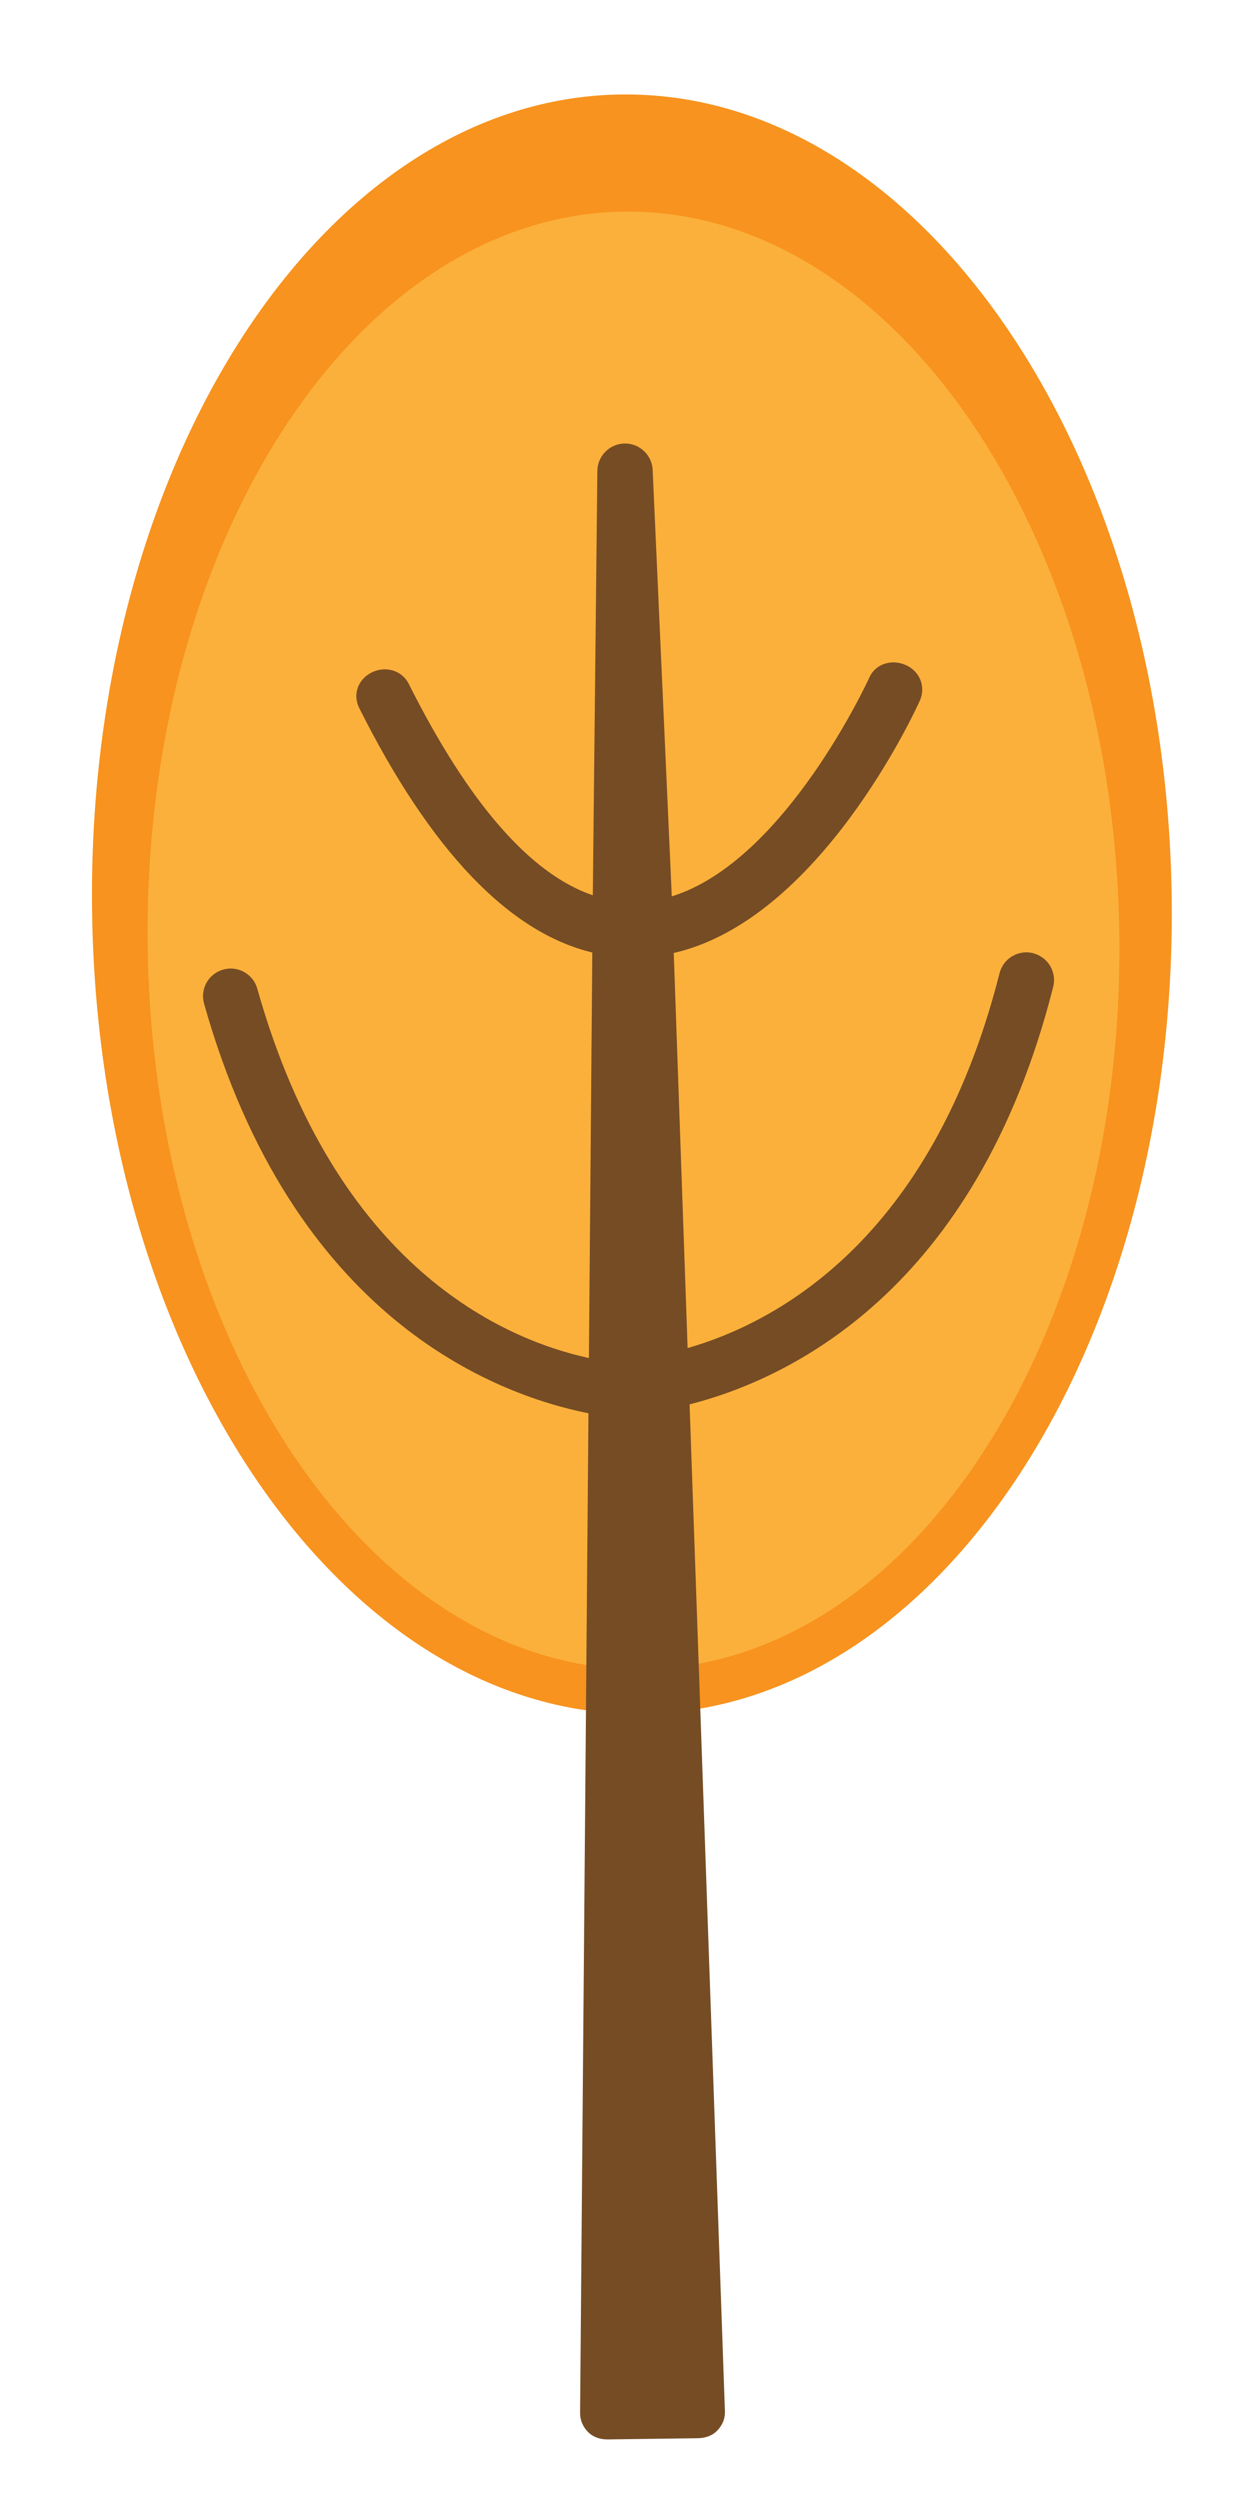 <?xml version="1.0" encoding="UTF-8" standalone="no"?>
<!-- Created with Inkscape (http://www.inkscape.org/) -->

<svg
   width="79.94mm"
   height="161.515mm"
   viewBox="0 0 79.94 161.515"
   version="1.1"
   id="svg1"
   xmlns="http://www.w3.org/2000/svg"
   xmlns:svg="http://www.w3.org/2000/svg">
  <defs
     id="defs1">
    <filter
       style="color-interpolation-filters:sRGB"
       id="filter2"
       x="-0.03"
       y="-0.014"
       width="1.082"
       height="1.039">
      <feFlood
         result="flood"
         in="SourceGraphic"
         flood-opacity="0.498"
         flood-color="rgb(0,0,0)"
         id="feFlood1" />
      <feGaussianBlur
         result="blur"
         in="SourceGraphic"
         stdDeviation="3.5"
         id="feGaussianBlur1" />
      <feOffset
         result="offset"
         in="blur"
         dx="6"
         dy="6"
         id="feOffset1" />
      <feComposite
         result="comp1"
         operator="in"
         in="flood"
         in2="offset"
         id="feComposite1" />
      <feComposite
         result="comp2"
         operator="over"
         in="SourceGraphic"
         in2="comp1"
         id="feComposite2" />
    </filter>
  </defs>
  <g
     id="layer1"
     transform="translate(-65.246,-68.421)">
    <g
       id="g1306"
       transform="matrix(0.265,0,0,0.265,62.621,-34.824)"
       style="filter:url(#filter2)">
      <path
         class="uuid-fa854ba6-01a3-466e-8ba2-f49efd3c3140"
         d="m 297.64,602.17 c -0.72,-53.97 -15.43,-104.71 -41.41,-142.88 -12.84,-18.86 -27.77,-33.7 -44.39,-44.12 -17.51,-10.98 -36.11,-16.55 -55.28,-16.55 -0.44,0 -0.87,0 -1.31,0 -19.31,0.26 -37.92,6.15 -55.3,17.5 -16.48,10.77 -31.16,25.98 -43.62,45.21 -25.21,38.93 -38.7,90.26 -37.98,144.55 1.36,101.87 52.63,186.68 120.39,201.32 l -1.37,164.53 c -0.03,3.93 1.51,7.64 4.34,10.46 2.66,2.64 6.33,4.08 10.35,4.08 h 0.26 c 0,0 21.81,-0.29 21.81,-0.29 4.12,-0.05 7.85,-1.6 10.48,-4.36 2.8,-2.94 4.2,-6.56 4.07,-10.48 L 182.9,806.54 C 250.12,789.95 298.99,703.82 297.63,602.13 Z"
         id="path1302"
         style="fill:#ffffff;stroke-width:0px" />
      <g
         id="g1305">
        <path
           class="uuid-f66889aa-c4fe-483f-91cf-3b1be3aa0ada"
           d="m 155.36,406.63 c -72.7,0.97 -130.46,90.13 -129,199.16 1.46,109.03 61.58,196.62 134.28,195.65 72.7,-0.97 130.46,-90.14 129,-199.16 C 288.18,493.25 228.06,405.67 155.36,406.64 Z"
           id="path1303"
           style="fill:#f7931e;stroke-width:0px" />
        <path
           class="uuid-cacbb632-8200-4389-8883-8edc2660a813"
           d="M 156.02,435.2 C 90.59,436.07 38.61,516.32 39.92,614.44 41.23,712.57 95.34,791.4 160.77,790.53 226.2,789.65 278.18,709.4 276.87,611.28 275.56,513.15 221.45,434.33 156.02,435.2 Z"
           id="path1304"
           style="fill:#fbb03b;stroke-width:0px" />
        <path
           class="uuid-508f1a5d-e2db-4fcb-acaa-e36b6f0d8693"
           d="m 255.86,615.98 c -3.61,-0.92 -7.28,1.27 -8.2,4.88 -16.58,65.47 -55.01,85.36 -76.07,91.39 l -3.38,-96.32 c 35.57,-8.11 58.95,-59.16 60.01,-61.51 1.52,-3.4 0,-7.14 -3.39,-8.67 -3.4,-1.53 -7.39,-0.38 -8.92,3.02 -0.22,0.49 -20.51,44.8 -48.18,53.36 l -4.66,-103.89 c -0.13,-3.67 -3.17,-6.56 -6.83,-6.51 -3.67,0.05 -6.62,3.02 -6.66,6.69 l -1.11,103.45 c -15.15,-5.18 -30.2,-22.28 -44.89,-51.56 -1.67,-3.33 -5.72,-4.43 -9.05,-2.76 -3.33,1.67 -4.68,5.36 -3.01,8.69 17.5,34.9 36.58,54.69 56.83,59.58 l -0.83,98.86 c -20.57,-4.47 -61.67,-21.93 -80.87,-90.04 -1.01,-3.59 -4.74,-5.68 -8.32,-4.66 -3.59,1.01 -5.67,4.71 -4.66,8.3 21.56,76.48 70.65,95.25 93.74,99.87 l -2.04,243.68 c -0.02,1.81 0.7,3.45 1.99,4.73 1.29,1.27 3.03,1.78 4.84,1.75 l 21.83,-0.29 c 1.81,-0.02 3.55,-0.57 4.8,-1.88 1.25,-1.31 1.92,-2.86 1.86,-4.67 l -8.62,-245.49 c 23.78,-6.06 69.81,-27.3 88.67,-101.78 0.92,-3.62 -1.27,-7.28 -4.88,-8.2 z"
           id="path1305"
           style="fill:#754c24;stroke-width:0px" />
      </g>
    </g>
  </g>
</svg>
